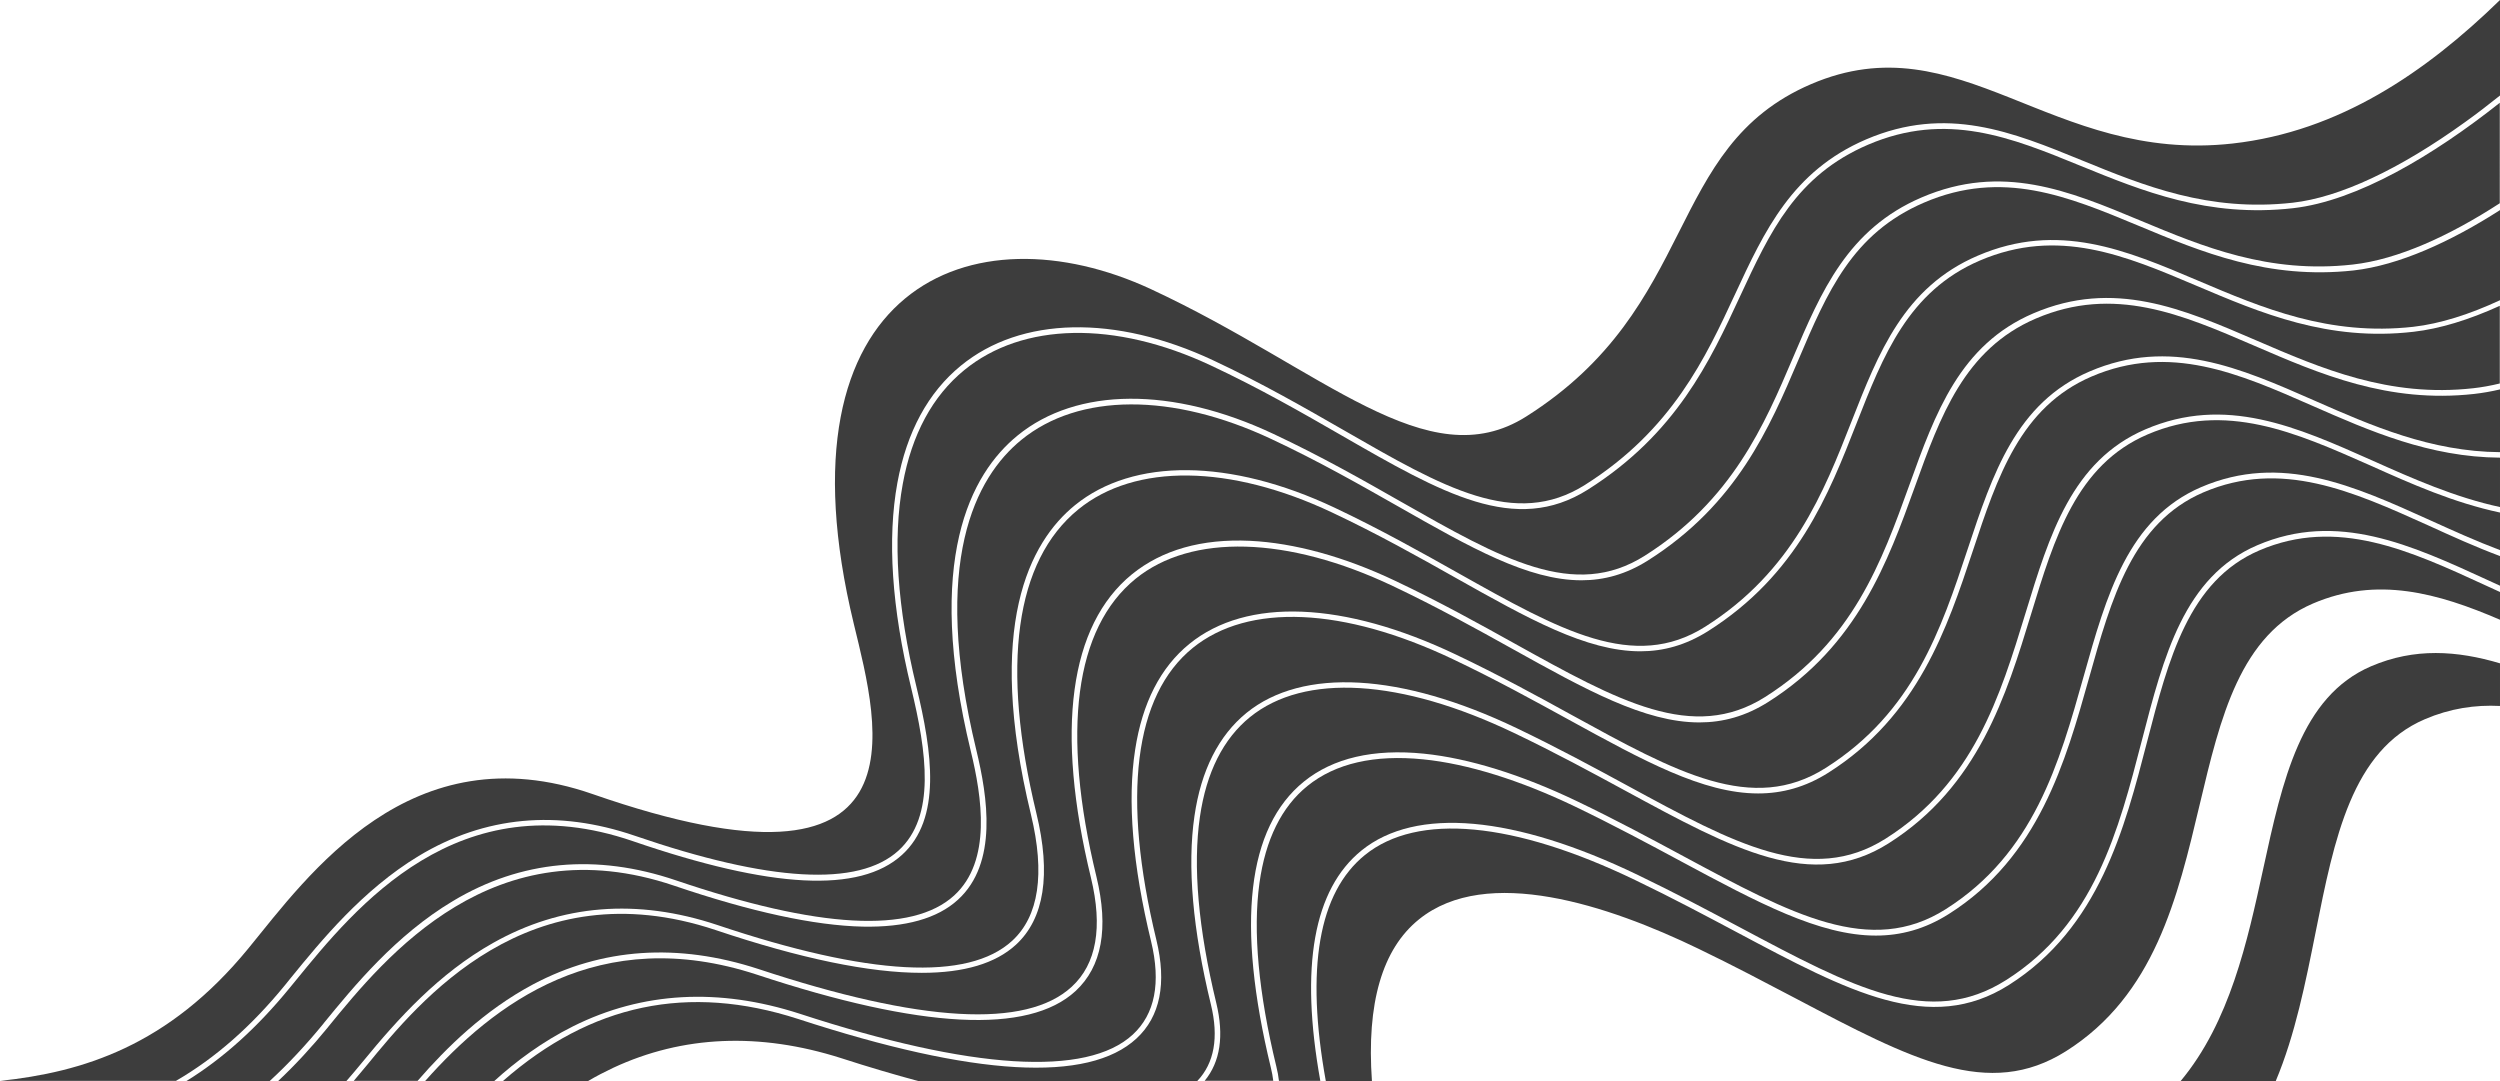 <?xml version="1.0" encoding="utf-8"?>
<!-- Generator: Adobe Illustrator 25.4.1, SVG Export Plug-In . SVG Version: 6.00 Build 0)  -->
<svg version="1.1" id="banner" xmlns="http://www.w3.org/2000/svg" xmlns:xlink="http://www.w3.org/1999/xlink" x="0px" y="0px"
	 viewBox="0 0 2369.1 1024.4" style="enable-background:new 0 0 2369.1 1024.4;" xml:space="preserve">
<style type="text/css">
	.st0{fill:#3D3D3D;}
</style>
<g>
	<path class="st0" d="M2246.9,631.4c-66.6,28.6-83.9,108-102.2,192c-15,68.9-31.6,145-78.2,201h90.1c18.4-43.8,28.2-93.1,37.9-141.6
		c17.6-88.2,34.2-171.6,103.3-201.2c24-10.3,47.7-13.8,71.3-12.6v-40.4C2328.4,616.5,2288.1,613.7,2246.9,631.4z"/>
	<path class="st0" d="M2081,270.6c-67.2-28.5-130.7-55.4-204.8-23.7c-67.8,29.1-91.6,89.9-116.9,154.4
		c-26.3,67.2-56.2,143.4-140.7,196.8c-21.1,13.3-42.3,19.1-64.2,19.1c-51.1,0-106.5-31.1-175.1-69.7
		c-34.6-19.5-73.8-41.5-117.1-61.9c-96.7-45.6-186.5-46.7-240.3-2.9c-59.9,48.8-73.6,148.3-39.8,287.9c14.1,58,7.5,100-19.4,124.7
		c-19.3,17.7-49.1,26.6-89.2,26.6c-49.6,0-114.9-13.5-195.5-40.6c-177.2-59-280.6,67.4-330.3,128.1c-4.2,5.1-8.4,10.1-12.5,14.9
		h60.5c27.6-31.8,63.5-67,109.5-91.5c65.3-34.6,137.1-39.5,213.6-14.5c153.8,50.9,253.6,56.6,296.8,16.8
		c23.5-21.6,29.6-56.4,18.2-103.4c-33.9-139.8-20.4-239.2,38.9-287.5c28.5-23.1,66.1-33.8,111.8-31.7c41.9,2,89.4,15,137.4,37.8
		c41.9,19.8,80.1,41,113.7,59.7c98,54.4,168.7,93.7,237.1,50.5c83.2-52.6,110.4-128,136.7-200.9c24.6-68.3,47.9-132.9,117.6-162.7
		c76.1-32.6,141.6-4.3,210.9,25.6c61.9,26.7,126,54.4,205.9,45.4c8.1-0.9,16.5-2.4,25.1-4.5v-73.6c-29.4,13.4-57.1,21.8-81.7,24.6
		C2206.2,323.8,2142.5,296.7,2081,270.6z"/>
	<path class="st0" d="M2026,213.7c-66.1-27.5-128.5-53.6-202.7-21.7c-68,29.2-91.7,84.7-119.1,149.1
		c-27.3,64.1-58.3,136.7-142.5,190c-20.7,13.1-41.5,18.8-63.1,18.8c-50.6,0-105.3-31.1-173.3-69.8c-35.6-20.2-75.9-43.2-120.6-64.1
		c-93.7-44-182.3-43.7-236.9,0.9c-43.3,35.4-85.9,115.1-42.6,293.9c10.7,44.3,20.6,107.1-17.4,141.8c-19.4,17.8-49.8,26.3-90.2,25.5
		c-45.7-1-105.9-14-178.8-38.8C467.8,781.4,365.8,906,311.1,973l-0.1,0.2c-15.6,19.1-31.4,36.2-47.5,51.3h64.7
		c5.1-5.9,10.3-11.9,15.4-18.2c33.9-41.4,72.3-83.8,123.6-112.7c64.9-36.6,136.4-42.4,212.4-17.1c143.8,48.3,237.8,53.3,279.5,15.1
		c25.4-23.3,31.4-63.6,17.9-119.6c-43.4-179-1.3-258.3,41.6-293.2c55.4-45.1,147.3-44.3,245.9,2.2c43.4,20.5,82.7,42.6,117.4,62.1
		c96.6,54.3,166.4,93.5,234,50.8c83-52.5,112.5-127.8,138.6-194.3c25.7-65.5,49.9-127.4,119.7-157.3c76.2-32.7,140.6-5.3,208.9,23.7
		c60.9,25.9,123.9,52.6,203.8,43.7c25.5-2.9,53.6-11.9,82.2-25.2v-85.4c-46.8,30-95.7,52.3-138.8,57.2
		C2149.2,265.1,2086.6,239,2026,213.7z"/>
	<path class="st0" d="M1971,156.9c-65-26.6-126.4-51.6-200.7-19.8c-68.3,29.3-92.9,82.4-121.4,143.8
		c-28.3,61-60.3,130.1-144.2,183.1c-68.7,43.4-137.9,3.6-233.6-51.5c-36.5-21-77.9-44.8-123.9-66.3c-90.8-42.5-178-40.8-233.4,4.5
		c-30.1,24.6-49.7,60.9-58.3,107.9c-9.6,52.4-5.3,117,12.9,192c15.2,62.6,24,125.3-13.6,159.5c-40.1,36.5-123.5,32.2-255.1-13
		c-165.6-56.8-262.4,62-320.2,133l-5.5,6.7c-30.4,37.1-62.5,66.1-97.3,87.6h78.9c17.3-15.9,34.3-34,51.1-54.6l0.1-0.2
		c28.7-35.1,68.1-83.3,122.5-115.8c64.5-38.6,135.5-45.2,211.1-19.6c135.2,45.9,223.9,50.8,263.8,14.4
		c35.9-32.8,26.2-93.8,15.8-136.7c-44-181.5-0.2-262.9,44.3-299.2c56.2-45.9,146.9-46.5,242.5-1.5c44.8,21,85.3,44,120.9,64.3
		c95.3,54.2,164.2,93.4,231,51.1c82.8-52.4,113.4-124.2,140.4-187.6c26.7-62.7,51.9-121.9,121.9-151.9
		c76.2-32.7,139.7-6.3,206.8,21.7c59.9,25,121.9,50.8,201.7,41.9c43.2-4.8,92.4-27.6,139.4-58.1V97.4
		c-62.8,49.8-135.2,93-195.9,99.9C2092.2,206.4,2030.6,181.2,1971,156.9z"/>
	<path class="st0" d="M2141,521.6c-66.9,28.7-86,102.8-106.3,181.2c-21.4,82.7-45.6,176.5-131,230.6
		c-74.9,47.4-151.5,6.6-257.5-49.8c-28.8-15.3-61.4-32.7-96.4-49.5c-115.5-55.7-206.5-64.1-256.3-23.9
		c-44,35.6-56.4,107.6-37.1,214.3h43.7c-5.2-73.8,9.7-125.2,44.6-153.3c64.2-51.8,179.5-13.4,264.9,27.9
		c33.2,16,62.8,31.7,91.6,46.8c110.4,58.2,183.3,96.6,256.7,50.2c83.8-53,105.6-145,126.7-234c19.6-82.5,38.1-160.5,107.3-190.2
		c60.7-26,118.2-10,177.2,15.4V561c-4.4-2-8.8-4-13.1-6C2283.3,521.5,2214.6,490,2141,521.6z"/>
	<path class="st0" d="M2115.7,136c-172.4,19.3-258.4-116.7-399.4-56.3c-139.8,60-105.2,210.8-270,315
		c-93.9,59.4-192.3-44.7-355.4-120.6c-168.6-78.5-359.5-3.7-281.8,317.1C832.9,689.6,882,864,561.6,752.5
		c-172.5-60-269.6,77-326.2,146.2c-76.1,93-157.7,117.3-235.3,125.6h166.6c37.3-21.6,71.4-51.6,103.5-90.9l5.4-6.7
		c28.7-35.2,68-83.4,121.1-115.5c62.7-37.8,131.6-44.3,204.9-19.2c127.8,43.9,211.8,48.7,249.8,14.1c35.6-32.4,26.8-93.3,12-154.4
		c-18.4-75.8-22.7-141.1-13-194.2c8.9-48.3,29.1-85.6,60.2-111c56.9-46.6,146.3-48.5,238.9-5.1c46.2,21.6,87.7,45.5,124.3,66.5
		c94.1,54.2,162.1,93.3,228.2,51.6c82.6-52.2,114.3-120.6,142.3-180.9c27.8-59.8,54-116.4,124.1-146.5
		C1844.6,99.5,1907,125,1973,152c59,24.1,119.9,49,199.6,40.1c44.5-5,101.2-31.5,163.7-76.6c10.9-7.8,21.8-16.2,32.8-25V0
		C2299,68.3,2216.8,124.7,2115.7,136z"/>
	<path class="st0" d="M2136,327.5c-68.3-29.5-132.8-57.4-206.8-25.6c-67.6,29-90.5,92.5-114.7,159.7
		c-25.4,70.3-54.1,150-138.8,203.6c-21.5,13.6-43,19.4-65.4,19.4c-51.7,0-107.7-31.1-177.1-69.7c-33.6-18.7-71.6-39.8-113.4-59.6
		c-99.7-47.3-190.8-49.8-243.7-6.8c-57.6,46.9-70.5,144.5-37.1,282.2c11.9,49,5.2,85.4-19.8,108.5c-44.7,41.2-146.3,35.9-302-15.6
		c-149.6-49-249.4,27.7-314.4,100.9h65.5c20.8-18.9,45.7-37.4,74.9-52c65.6-32.7,137.9-36.7,214.8-11.8
		c162.8,53.2,271.9,60,315.5,19.7c21-19.4,26.8-49.1,17.3-88.4c-17.5-72.1-22.6-133.2-15.1-181.5c6.8-44.4,24.1-78.2,51.5-100.4
		c54.3-44.1,146.3-40.4,252.5,10.2c40.4,19.2,77.3,39.4,109.8,57.3c99.4,54.6,171.2,94.1,240.5,50.2
		c83.3-52.7,109.5-131.4,134.7-207.6c23.6-71.2,45.9-138.4,115.5-168.2c76-32.6,142.6-3.4,213,27.6c54.3,23.9,110.3,48.4,176,48.9
		V369c-8.4,2-16.6,3.4-24.5,4.3C2263.2,382.4,2198.5,354.5,2136,327.5z"/>
	<path class="st0" d="M1982.1,356.8c-67.4,28.9-89.3,95-112.5,165c-24.4,73.4-52,156.6-136.9,210.4c-21.8,13.8-43.8,19.7-66.6,19.7
		c-52.3,0-109-31.2-179.3-69.8c-32.5-17.8-69.3-38.1-109.5-57.2c-104.3-49.7-194.3-53.6-247-10.9c-55.5,45.1-67.4,140.7-34.5,276.6
		c10,41.2,3.7,72.7-18.8,93.5c-45.7,42.3-153.6,36.1-320.7-18.5c-104-33.6-196.1-14.4-279.7,58.8h80.7c7.8-4.6,15.8-8.7,23.8-12.5
		c65.9-30.7,138.6-33.8,215.9-9.2c26.2,8.5,50.5,15.6,73,21.7h264.6c16.1-16.9,20.5-41.3,12.9-72.5
		c-17.3-71.2-22.5-131.3-15.6-178.5c6.3-43.5,23-76.4,49.4-97.9c53.2-43.1,146.4-37.9,255.7,14.4c38.7,18.5,74.3,37.8,105.6,54.8
		c101,54.9,173.9,94.5,244.2,50.1c83.5-52.8,108.5-134.8,132.8-214.2c22.6-74,44-143.9,113.4-173.7c75.9-32.6,143.5-2.4,215.1,29.5
		c38.7,17.3,78.1,34.8,121,44.1v-46.8c-66.8-0.5-123.3-25.2-178.1-49.3C2121.6,353.9,2056,325.1,1982.1,356.8z"/>
	<path class="st0" d="M2088,466.6c-67,28.8-87.1,100.2-108.3,175.8c-22.4,79.6-47.7,169.9-133,223.8c-22.6,14.3-45.4,20.4-69.1,20.4
		c-53.6,0-112-31.4-184.3-70.2c-30.1-16.2-64.2-34.5-101-52.2c-52-24.9-101.6-40.4-143.5-44.6c-46.4-4.7-83.3,3.8-109.8,25.2
		c-24.5,19.8-39.8,50.8-45.5,92.1c-6.3,45.5-0.9,104,16,173.7c1.2,4.8,2,9.3,2.5,13.7h39.2c-19.5-108.3-6.4-181.6,39.1-218.4
		c51.5-41.6,144.5-33.3,261.9,23.3c35.1,16.9,67.8,34.3,96.6,49.6c108.3,57.7,179.9,95.8,252.2,50
		c83.7-52.9,106.6-141.6,128.8-227.4c20.6-79.7,40-155,109.3-184.7c75.8-32.5,145.5-0.5,219.2,33.4c3.6,1.7,7.3,3.4,10.9,5v-28.1
		c-23.3-8.7-45.8-18.9-68.1-29.1C2229.4,465.6,2161.8,435,2088,466.6z"/>
	<path class="st0" d="M2035.1,411.7c-67.2,28.8-88.2,97.6-110.4,170.4c-23.4,76.5-49.9,163.3-135,217.1
		c-72.8,46.1-146.9,5.8-249.5-49.9c-31.3-17-66.8-36.3-105.4-54.7c-107.4-51.4-198.6-56.9-250.2-15.1
		c-25.4,20.6-41.4,52.4-47.5,94.5c-6.8,46.6-1.6,106,15.5,176.5c7.5,31,3.8,55.7-11,73.7h65c-0.5-4-1.2-8.2-2.3-12.5
		c-33-136.3-22.5-227.5,31.4-271.1c27.6-22.3,65.8-31.2,113.6-26.4c42.5,4.3,92.7,19.9,145.2,45.1c37,17.7,71.1,36.1,101.2,52.3
		c102.7,55.2,176.8,95.1,248.1,50c83.6-52.9,107.6-138.3,130.8-220.8c21.6-76.9,42-149.4,111.3-179.2
		c75.9-32.5,144.5-1.4,217.2,31.5c21.6,9.8,43.5,19.7,66,28.2v-35.6c-43.8-9.3-83.9-27.1-123.1-44.7
		C2175.5,409.8,2108.9,380.1,2035.1,411.7z"/>
</g>
</svg>
